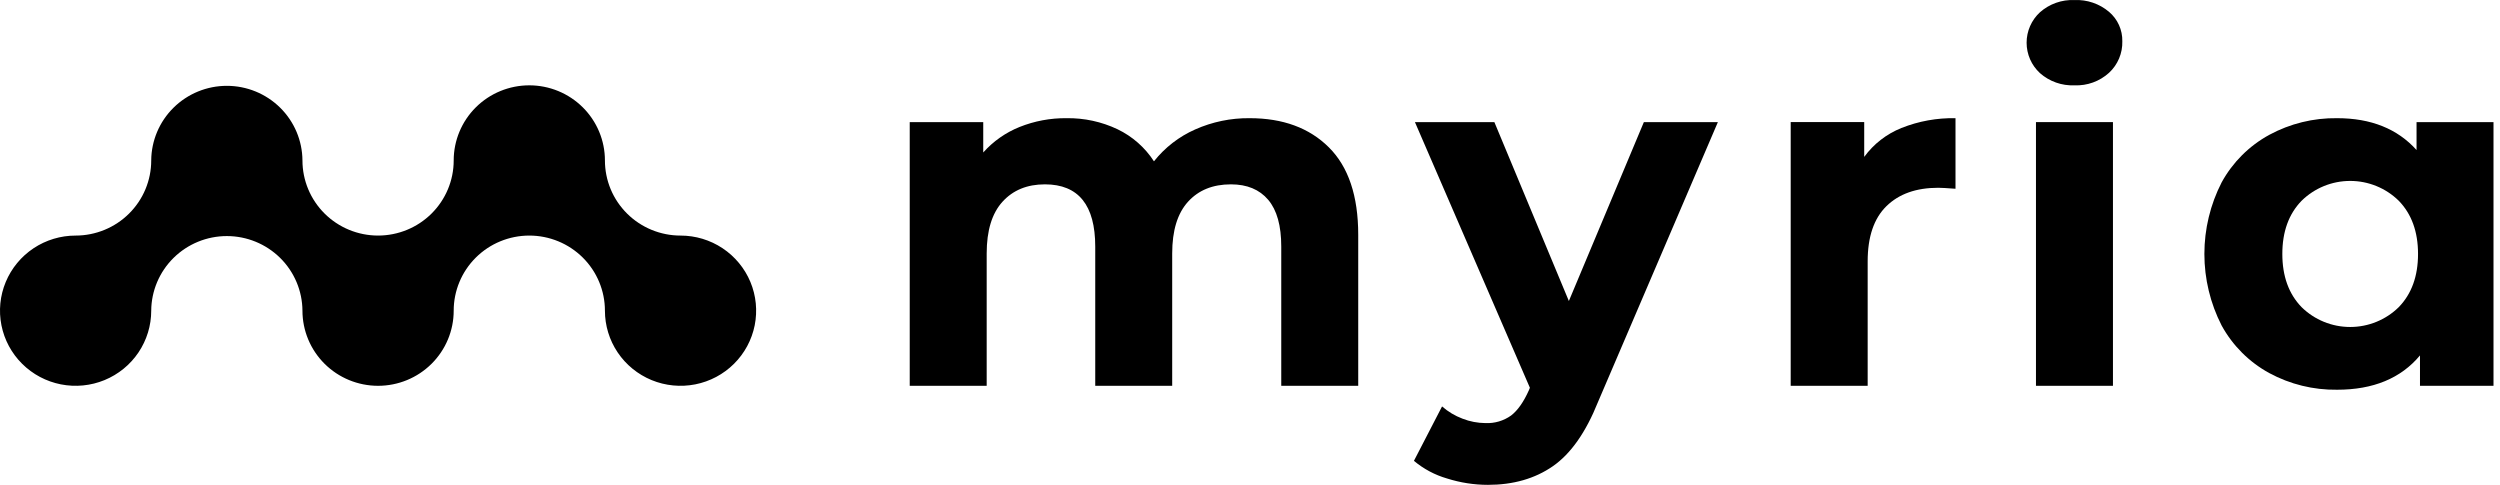 <svg width="165" height="32" viewBox="0 0 165 32" fill="none" xmlns="http://www.w3.org/2000/svg">
<path d="M82.479 7.8C81.24 7.787 80.012 8.04 78.88 8.544C77.816 9.015 76.883 9.737 76.161 10.647C75.57 9.734 74.736 9 73.752 8.528C72.705 8.032 71.557 7.783 70.397 7.8C69.332 7.788 68.275 7.986 67.287 8.382C66.37 8.752 65.55 9.327 64.894 10.064V8.059H60.042V25.463H65.121V16.729C65.121 15.219 65.469 14.082 66.163 13.316C66.858 12.55 67.792 12.167 68.964 12.167C71.178 12.167 72.286 13.537 72.286 16.276V25.463H77.365V16.729C77.365 15.219 77.713 14.082 78.408 13.316C79.102 12.55 80.047 12.167 81.241 12.167C82.304 12.167 83.124 12.507 83.7 13.186C84.276 13.866 84.564 14.895 84.563 16.276V25.463H89.643V15.499C89.643 12.933 88.997 11.008 87.705 9.725C86.414 8.441 84.671 7.8 82.479 7.8Z" fill="black"/>
<path d="M103.545 19.867L98.628 8.059H93.385L100.973 25.593L100.907 25.755C100.56 26.531 100.169 27.087 99.735 27.422C99.244 27.774 98.647 27.951 98.042 27.924C97.523 27.92 97.01 27.822 96.528 27.633C96.031 27.447 95.573 27.173 95.176 26.824L93.32 30.415C93.957 30.95 94.701 31.347 95.502 31.579C96.376 31.857 97.287 31.999 98.205 32C99.876 32 101.304 31.59 102.487 30.771C103.67 29.951 104.664 28.538 105.467 26.533L113.38 8.06H108.495L103.545 19.867Z" fill="black"/>
<path d="M123.038 10.355V8.058H118.186V25.463H123.266V17.246C123.266 15.628 123.679 14.415 124.504 13.607C125.329 12.798 126.468 12.393 127.923 12.393C128.118 12.393 128.498 12.415 129.063 12.458V7.8C127.842 7.776 126.63 7.996 125.497 8.447C124.513 8.841 123.661 9.502 123.038 10.355Z" fill="black"/>
<path d="M139.455 8.059H134.374V25.463H139.455V8.059Z" fill="black"/>
<path d="M139.194 0.779C138.56 0.245 137.746 -0.033 136.914 0.003C136.078 -0.032 135.26 0.258 134.635 0.812C134.357 1.068 134.136 1.379 133.985 1.724C133.834 2.069 133.756 2.441 133.756 2.818C133.756 3.194 133.834 3.567 133.985 3.912C134.136 4.257 134.357 4.567 134.635 4.824C135.26 5.377 136.078 5.667 136.914 5.632C137.754 5.667 138.573 5.37 139.194 4.807C139.481 4.542 139.708 4.218 139.86 3.858C140.011 3.498 140.084 3.111 140.073 2.721C140.08 2.353 140.005 1.988 139.853 1.652C139.701 1.316 139.476 1.018 139.194 0.779Z" fill="black"/>
<path d="M159.492 8.059V9.902C158.232 8.501 156.485 7.8 154.249 7.8C152.686 7.778 151.144 8.157 149.771 8.9C148.443 9.626 147.352 10.715 146.628 12.038C145.879 13.501 145.489 15.119 145.489 16.761C145.489 18.403 145.879 20.021 146.628 21.484C147.352 22.807 148.443 23.896 149.771 24.622C151.144 25.365 152.686 25.744 154.249 25.722C156.637 25.722 158.46 24.967 159.719 23.458V25.463H164.571V8.059H159.492ZM158.319 20.271C157.466 21.11 156.313 21.581 155.112 21.581C153.91 21.581 152.758 21.11 151.904 20.271C151.058 19.398 150.634 18.228 150.634 16.761C150.634 15.294 151.057 14.124 151.904 13.251C152.758 12.412 153.91 11.941 155.112 11.941C156.313 11.941 157.466 12.412 158.319 13.251C159.166 14.124 159.59 15.294 159.59 16.761C159.59 18.228 159.166 19.398 158.319 20.271Z" fill="black"/>
<path d="M44.915 15.548C44.26 15.548 43.611 15.419 43.005 15.17C42.4 14.921 41.85 14.556 41.386 14.095C40.923 13.635 40.555 13.088 40.304 12.487C40.054 11.885 39.925 11.241 39.925 10.59C39.925 9.275 39.399 8.014 38.463 7.084C37.527 6.154 36.258 5.632 34.934 5.632C33.611 5.632 32.341 6.154 31.405 7.084C30.469 8.014 29.944 9.275 29.944 10.59C29.944 11.905 29.418 13.165 28.482 14.095C27.546 15.025 26.277 15.547 24.953 15.547C23.629 15.547 22.36 15.025 21.424 14.095C20.488 13.165 19.962 11.905 19.962 10.59C19.953 9.28 19.424 8.028 18.489 7.106C17.554 6.183 16.29 5.665 14.972 5.665C13.654 5.665 12.39 6.183 11.455 7.106C10.52 8.028 9.99 9.28 9.981 10.59C9.981 11.241 9.852 11.885 9.601 12.487C9.351 13.088 8.983 13.635 8.519 14.095C8.056 14.556 7.506 14.921 6.9 15.17C6.295 15.419 5.646 15.548 4.991 15.548C4.004 15.548 3.039 15.838 2.218 16.383C1.397 16.928 0.758 17.702 0.38 18.608C0.002 19.514 -0.097 20.511 0.096 21.473C0.288 22.434 0.764 23.318 1.462 24.011C2.16 24.704 3.049 25.177 4.017 25.368C4.985 25.559 5.988 25.461 6.9 25.086C7.812 24.71 8.592 24.075 9.14 23.26C9.688 22.445 9.981 21.486 9.981 20.505C9.99 19.196 10.52 17.944 11.455 17.021C12.39 16.099 13.654 15.581 14.972 15.581C16.29 15.581 17.554 16.099 18.489 17.021C19.424 17.944 19.953 19.196 19.962 20.505C19.962 21.82 20.488 23.081 21.424 24.011C22.36 24.941 23.629 25.463 24.953 25.463C26.277 25.463 27.546 24.941 28.482 24.011C29.418 23.081 29.944 21.82 29.944 20.505C29.944 19.191 30.469 17.929 31.405 17C32.341 16.07 33.611 15.548 34.934 15.548C36.258 15.548 37.527 16.07 38.463 17C39.399 17.929 39.925 19.191 39.925 20.505C39.925 21.486 40.217 22.445 40.766 23.26C41.314 24.075 42.093 24.71 43.005 25.086C43.917 25.461 44.921 25.559 45.889 25.368C46.857 25.177 47.746 24.704 48.444 24.011C49.142 23.318 49.617 22.434 49.81 21.473C50.002 20.511 49.904 19.514 49.526 18.608C49.148 17.702 48.508 16.928 47.688 16.383C46.867 15.838 45.902 15.548 44.915 15.548Z" fill="black"/>
</svg>
